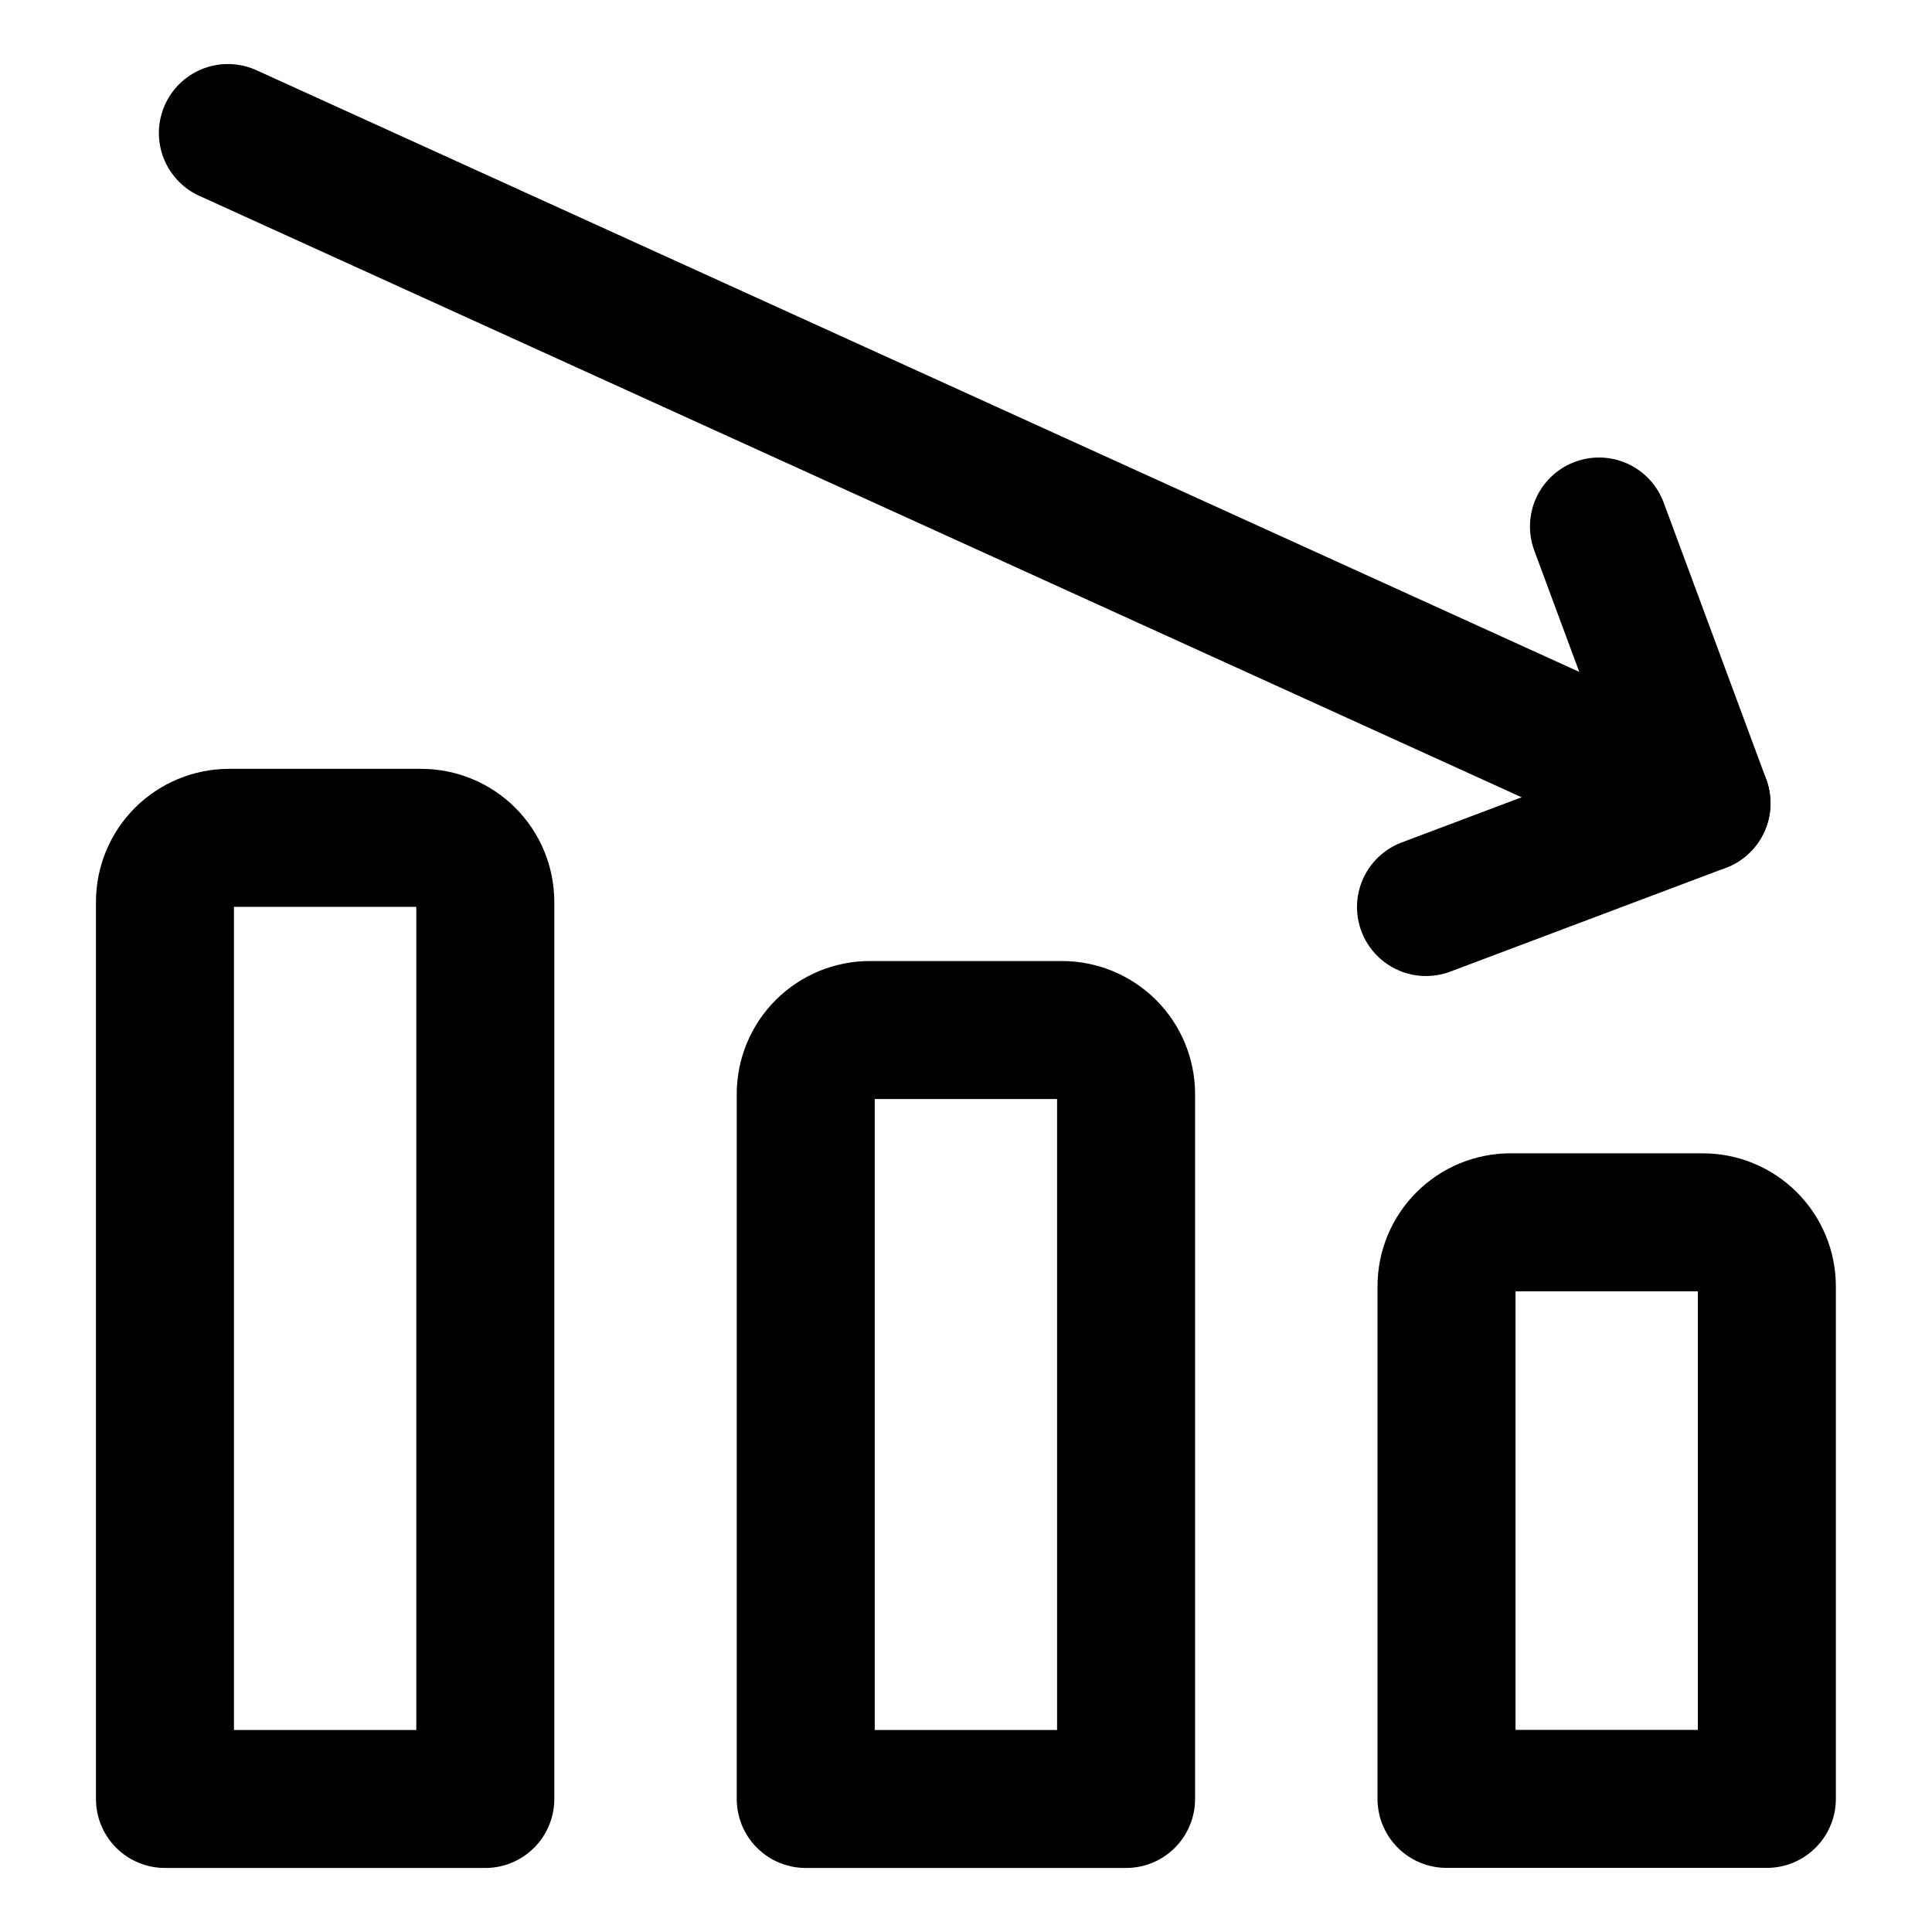 <svg width="21" height="21" viewBox="0 0 21 21" fill="none" xmlns="http://www.w3.org/2000/svg">
<path d="M2.477 1.446L18.494 8.731" stroke="black" stroke-width="1.5" stroke-linecap="round" stroke-linejoin="round"/>
<path d="M15.5 9.859L18.495 8.731L17.38 5.723" stroke="black" stroke-width="1.5" stroke-linecap="round" stroke-linejoin="round"/>
<path d="M2.489 9.107H4.579C4.763 9.107 4.941 9.181 5.071 9.311C5.202 9.442 5.275 9.619 5.275 9.804V19.554H1.793V9.804C1.793 9.619 1.866 9.442 1.997 9.311C2.128 9.181 2.305 9.107 2.489 9.107Z" stroke="black" stroke-width="1.5" stroke-linecap="round" stroke-linejoin="round"/>
<path d="M9.454 11.196H11.543C11.728 11.196 11.905 11.27 12.036 11.4C12.167 11.531 12.24 11.708 12.24 11.893V19.554H8.758V11.893C8.758 11.708 8.831 11.531 8.962 11.4C9.092 11.27 9.27 11.196 9.454 11.196Z" stroke="black" stroke-width="1.5" stroke-linecap="round" stroke-linejoin="round"/>
<path d="M16.419 13.286H18.508C18.693 13.286 18.87 13.359 19.001 13.49C19.131 13.62 19.205 13.797 19.205 13.982V19.553H15.723V13.982C15.723 13.797 15.796 13.62 15.927 13.49C16.057 13.359 16.234 13.286 16.419 13.286Z" stroke="black" stroke-width="1.5" stroke-linecap="round" stroke-linejoin="round"/>
</svg>
